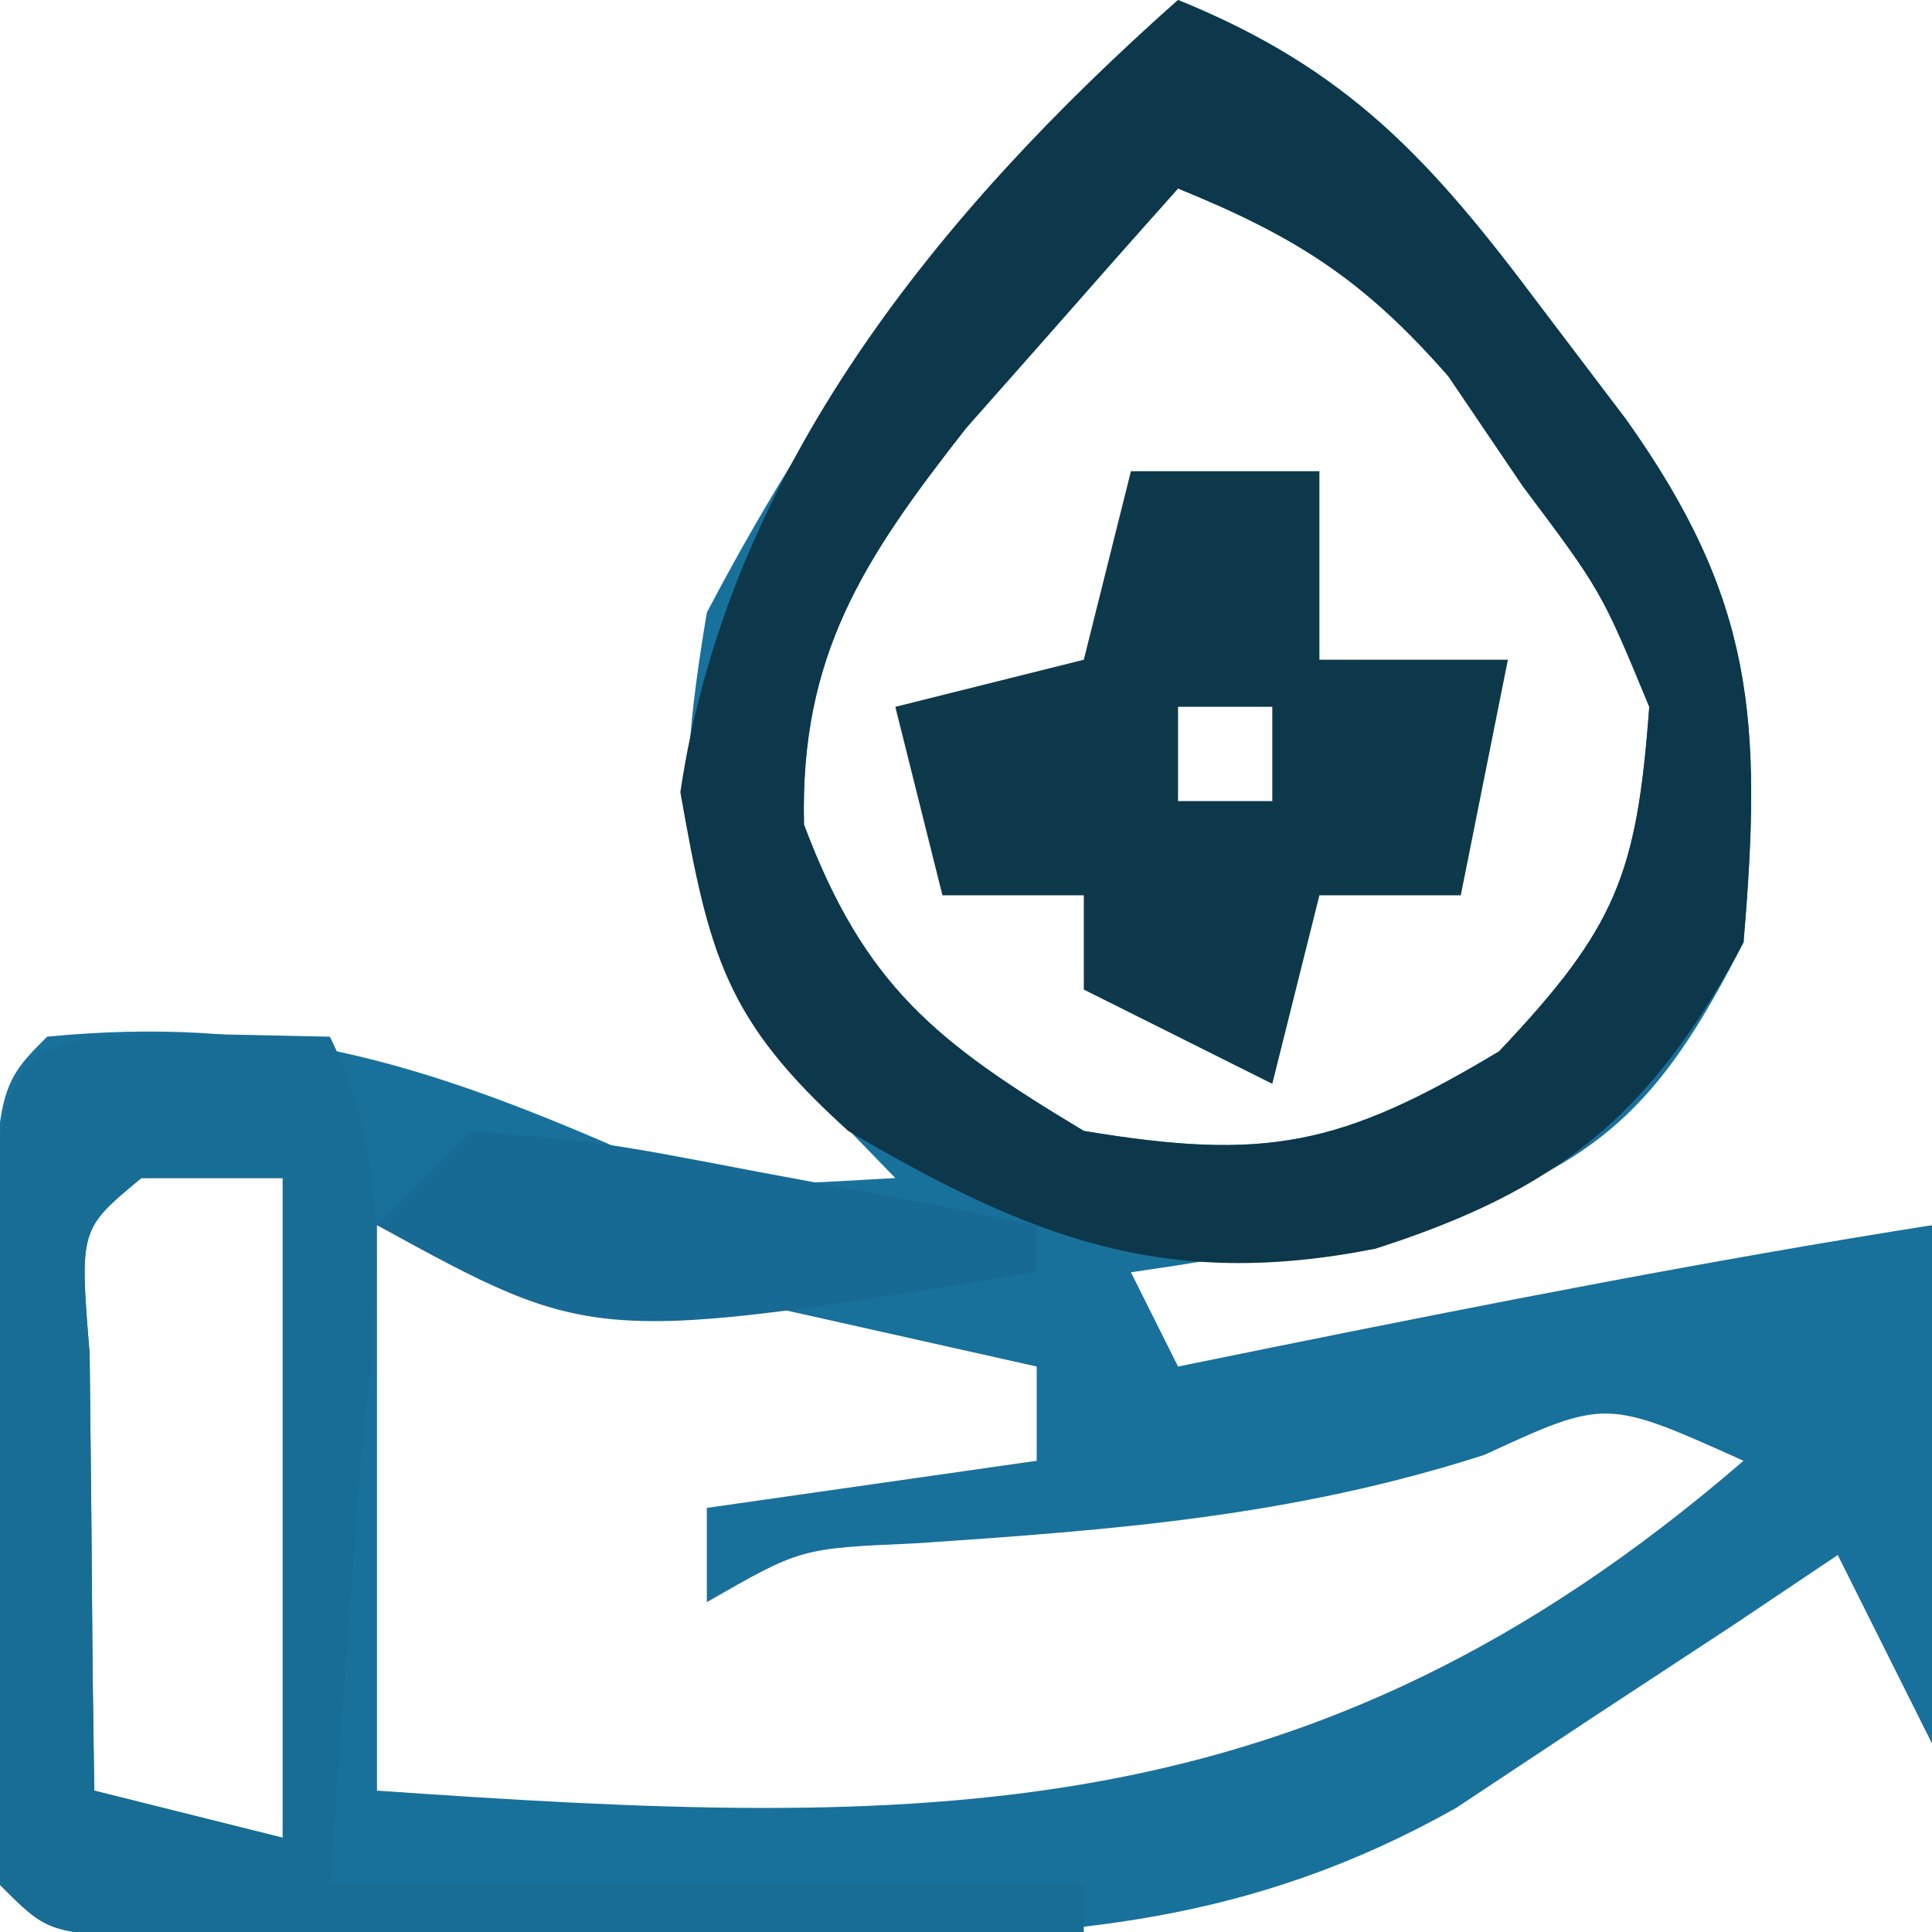 <?xml version="1.0" encoding="UTF-8"?>
<svg version="1.1" xmlns="http://www.w3.org/2000/svg" width="41" height="41">
<path d="M0 0 C3.617 1.469 5.366 3.398 7.688 6.5 C8.289 7.294 8.891 8.088 9.512 8.906 C12.234 12.736 12.4 15.282 12 20 C10.381 23.168 9.14 24.623 5.73 25.75 C3.492 26.258 1.272 26.675 -1 27 C-0.67 27.66 -0.34 28.32 0 29 C0.978 28.801 0.978 28.801 1.977 28.598 C6.641 27.655 11.299 26.742 16 26 C16 29.63 16 33.26 16 37 C15.34 35.68 14.68 34.36 14 33 C13.264 33.494 12.528 33.987 11.77 34.496 C10.794 35.137 9.818 35.777 8.812 36.438 C7.85 37.076 6.887 37.714 5.895 38.371 C1.571 40.804 -2.362 41.127 -7.266 41.133 C-8.238 41.134 -9.21 41.135 -10.211 41.137 C-11.214 41.133 -12.217 41.129 -13.25 41.125 C-14.268 41.129 -15.287 41.133 -16.336 41.137 C-17.303 41.135 -18.27 41.134 -19.266 41.133 C-20.15 41.132 -21.035 41.131 -21.946 41.129 C-24 41 -24 41 -25 40 C-25.1 37.157 -25.139 34.343 -25.125 31.5 C-25.129 30.702 -25.133 29.904 -25.137 29.082 C-25.127 23.127 -25.127 23.127 -24 22 C-19.366 21.548 -16.101 22.534 -11.93 24.344 C-9.709 25.215 -9.709 25.215 -6 25 C-6.66 24.319 -7.32 23.639 -8 22.938 C-10.586 19.139 -10.755 17.532 -10 13 C-7.424 8.089 -4.164 3.683 0 0 Z M0 4 C-0.964 5.079 -1.921 6.163 -2.875 7.25 C-3.409 7.853 -3.942 8.457 -4.492 9.078 C-6.679 11.865 -8.027 13.912 -7.938 17.5 C-6.652 20.927 -5.12 22.128 -2 24 C1.853 24.642 3.453 24.328 6.812 22.312 C9.303 19.68 9.737 18.563 10 15 C8.984 12.543 8.984 12.543 7.312 10.312 C6.793 9.546 6.274 8.779 5.738 7.988 C3.942 5.933 2.506 5.021 0 4 Z M-22 25 C-23.313 26.086 -23.313 26.086 -23.098 28.723 C-23.086 29.825 -23.074 30.927 -23.062 32.062 C-23.053 33.167 -23.044 34.272 -23.035 35.41 C-23.024 36.265 -23.012 37.119 -23 38 C-21.68 38.33 -20.36 38.66 -19 39 C-19 34.38 -19 29.76 -19 25 C-19.99 25 -20.98 25 -22 25 Z M-17 26 C-17 29.96 -17 33.92 -17 38 C-5.439 38.801 2.75 38.987 12 31 C9.079 29.686 9.079 29.686 6.5 30.875 C2.428 32.184 -1.36 32.469 -5.609 32.754 C-8.012 32.859 -8.012 32.859 -10 34 C-10 33.34 -10 32.68 -10 32 C-6.535 31.505 -6.535 31.505 -3 31 C-3 30.34 -3 29.68 -3 29 C-4.396 28.687 -5.792 28.374 -7.188 28.062 C-7.965 27.888 -8.742 27.714 -9.543 27.535 C-12.023 26.995 -14.511 26.498 -17 26 Z " fill="#18719B" transform="translate(25,0)"/>
<path d="M0 0 C3.617 1.469 5.366 3.398 7.688 6.5 C8.289 7.294 8.891 8.088 9.512 8.906 C12.234 12.736 12.4 15.282 12 20 C10.04 23.674 8.073 25.255 4.188 26.5 C-0.251 27.378 -3.093 26.298 -7 24 C-9.601 21.651 -9.95 20.282 -10.562 16.812 C-9.559 10.011 -5.092 4.505 0 0 Z M0 4 C-0.964 5.079 -1.921 6.163 -2.875 7.25 C-3.409 7.853 -3.942 8.457 -4.492 9.078 C-6.679 11.865 -8.027 13.912 -7.938 17.5 C-6.652 20.927 -5.12 22.128 -2 24 C1.853 24.642 3.453 24.328 6.812 22.312 C9.303 19.68 9.737 18.563 10 15 C8.984 12.543 8.984 12.543 7.312 10.312 C6.793 9.546 6.274 8.779 5.738 7.988 C3.942 5.933 2.506 5.021 0 4 Z " fill="#0D374B" transform="translate(25,0)"/>
<path d="M0 0 C1.454 0.031 1.454 0.031 2.938 0.062 C4.542 3.272 3.762 6.696 3.5 10.188 C3.314 12.786 3.129 15.385 2.938 18.062 C8.217 18.062 13.498 18.062 18.938 18.062 C18.938 18.392 18.938 18.723 18.938 19.062 C15.292 19.091 11.646 19.109 8 19.125 C6.439 19.138 6.439 19.138 4.846 19.15 C3.856 19.154 2.867 19.157 1.848 19.16 C0.473 19.168 0.473 19.168 -0.929 19.176 C-3.062 19.062 -3.062 19.062 -4.062 18.062 C-4.162 15.219 -4.201 12.406 -4.188 9.562 C-4.191 8.765 -4.195 7.967 -4.199 7.145 C-4.187 0.085 -4.187 0.085 0 0 Z M-1.062 3.062 C-2.375 4.148 -2.375 4.148 -2.16 6.785 C-2.149 7.887 -2.137 8.989 -2.125 10.125 C-2.116 11.23 -2.107 12.334 -2.098 13.473 C-2.086 14.327 -2.074 15.182 -2.062 16.062 C-0.743 16.392 0.578 16.723 1.938 17.062 C1.938 12.443 1.938 7.822 1.938 3.062 C0.948 3.062 -0.043 3.062 -1.062 3.062 Z " fill="#186D94" transform="translate(4.062,21.938)"/>
<path d="M0 0 C1.32 0 2.64 0 4 0 C4 1.32 4 2.64 4 4 C5.32 4 6.64 4 8 4 C7.67 5.65 7.34 7.3 7 9 C6.01 9 5.02 9 4 9 C3.67 10.32 3.34 11.64 3 13 C1.68 12.34 0.36 11.68 -1 11 C-1 10.34 -1 9.68 -1 9 C-1.99 9 -2.98 9 -4 9 C-4.33 7.68 -4.66 6.36 -5 5 C-3.68 4.67 -2.36 4.34 -1 4 C-0.67 2.68 -0.34 1.36 0 0 Z M1 5 C1 5.66 1 6.32 1 7 C1.66 7 2.32 7 3 7 C3 6.34 3 5.68 3 5 C2.34 5 1.68 5 1 5 Z " fill="#0D394B" transform="translate(24,10)"/>
<path d="M0 0 C2.82 0.242 2.82 0.242 6.125 0.875 C7.221 1.079 8.316 1.282 9.445 1.492 C10.288 1.66 11.131 1.827 12 2 C12 2.33 12 2.66 12 3 C2.59 4.517 2.59 4.517 -2 2 C-1.34 1.34 -0.68 0.68 0 0 Z " fill="#176A93" transform="translate(10,24)"/>
</svg>
